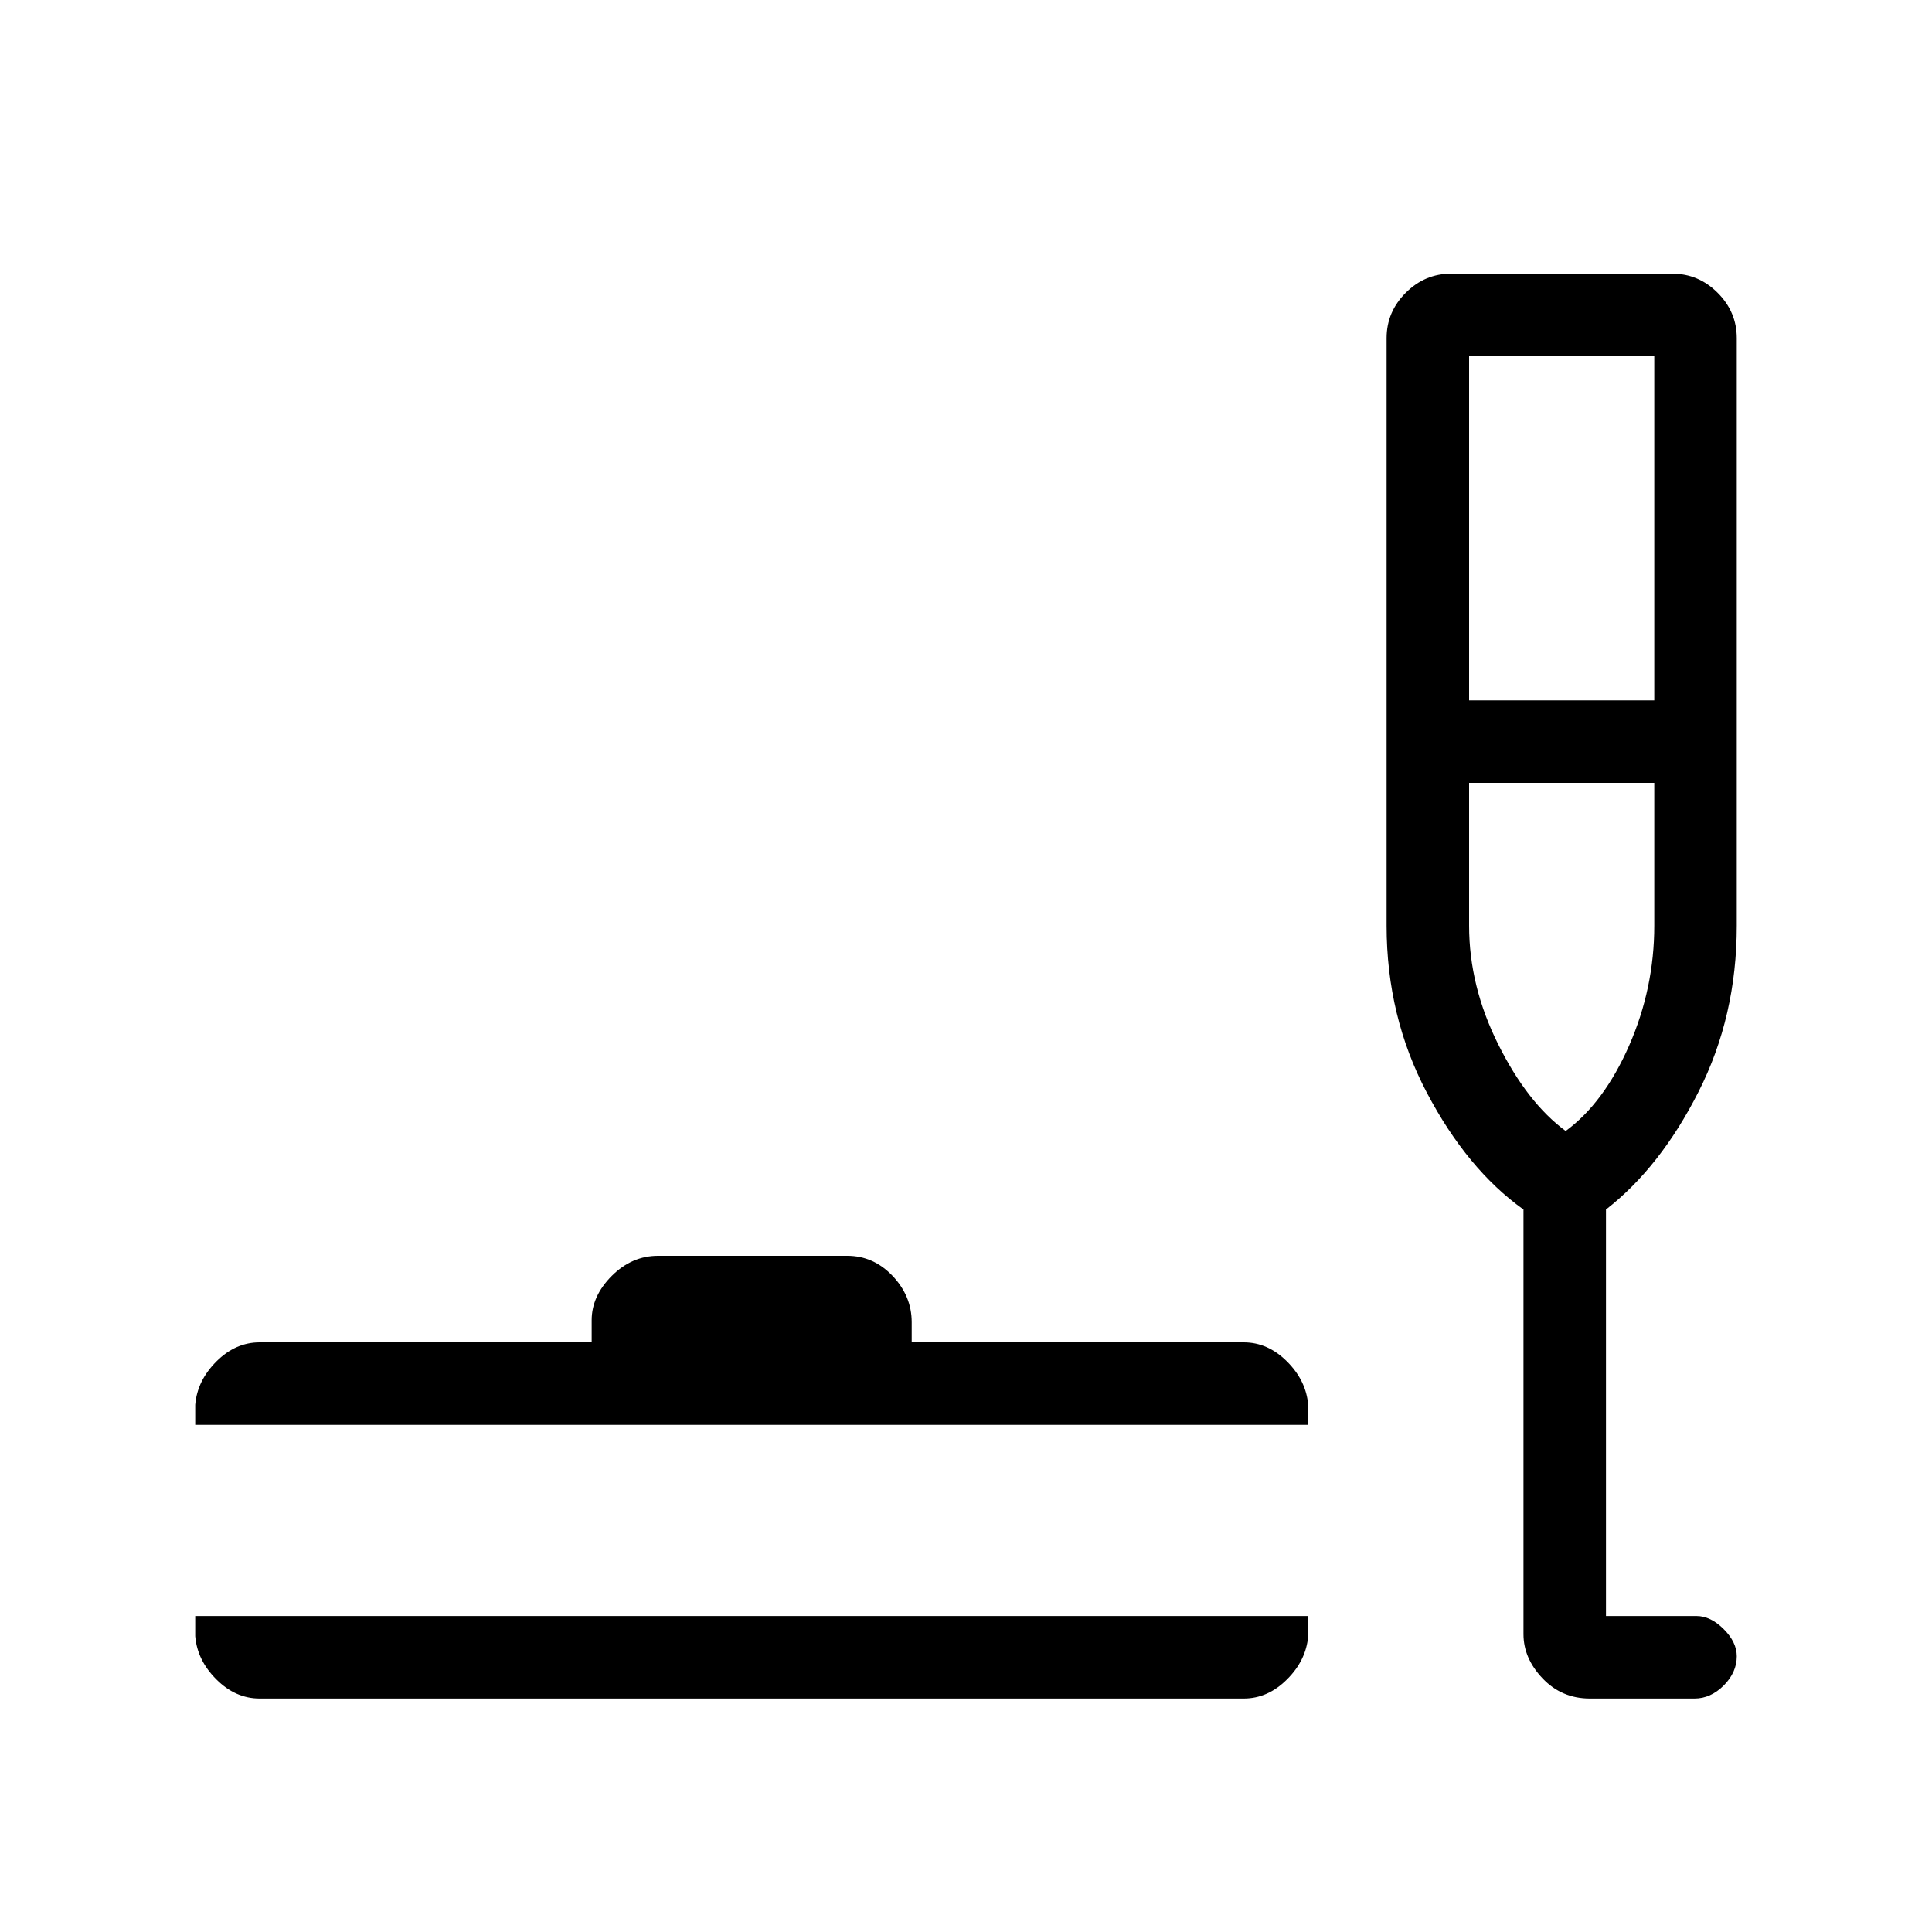 <svg xmlns="http://www.w3.org/2000/svg" height="20" width="20"><path d="M2.688 17.583q-.25 0-.448-.198-.198-.197-.219-.447v-.209h11.521v.209q-.021.25-.219.447-.198.198-.448.198Zm-.667-2.833v-.208q.021-.25.219-.448t.448-.198h3.437v-.229q0-.25.208-.459.209-.208.479-.208h1.959q.271 0 .469.208.198.209.198.48v.208h3.437q.25 0 .448.198t.219.448v.208Zm14.437 2.833q-.291 0-.489-.208t-.198-.458v-4.396q-.583-.417-1-1.209-.417-.791-.417-1.729V3.5q0-.271.198-.469.198-.198.469-.198h2.291q.271 0 .469.198.198.198.198.469v6.083q0 .938-.396 1.719-.395.781-.958 1.219v4.208h.937q.146 0 .282.136.135.135.135.281 0 .166-.135.302-.136.135-.302.135ZM15.208 7.25h1.917V3.688h-1.917Zm1 4.458q.396-.291.657-.885.26-.594.26-1.24V8.104h-1.917v1.479q0 .625.302 1.229.302.605.698.896Zm-.041 0Z"/></svg>
